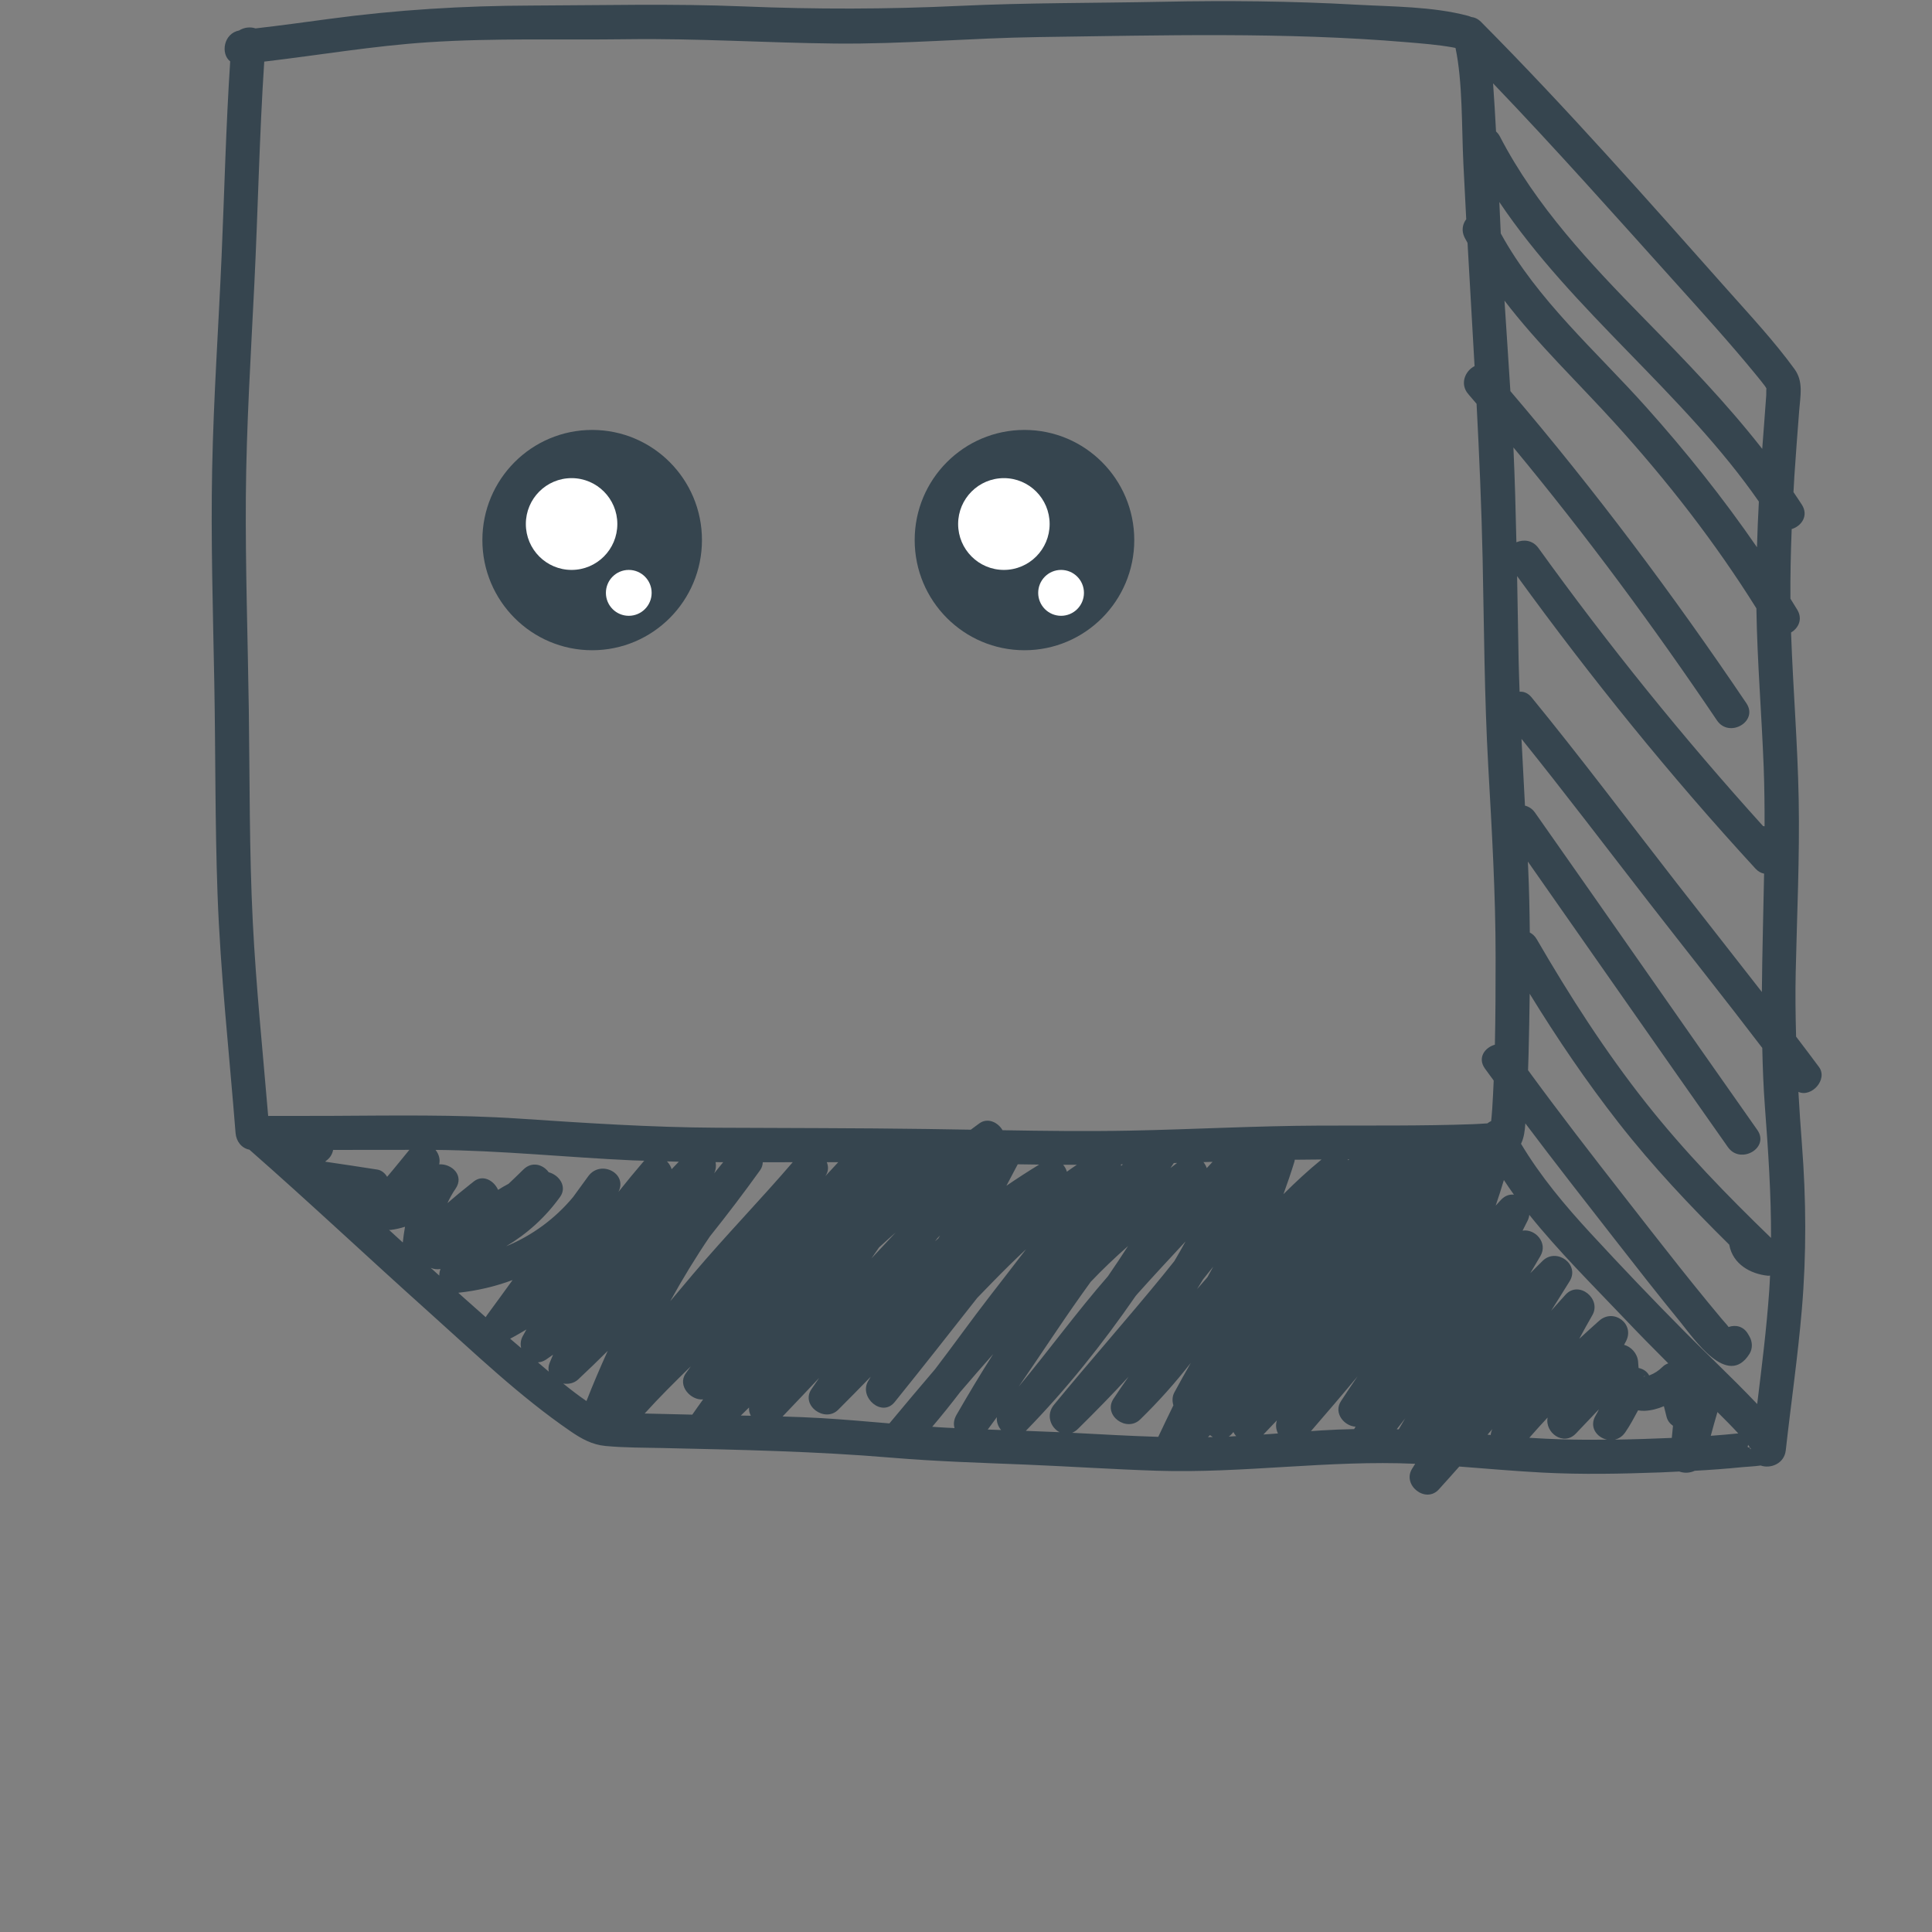<svg xmlns="http://www.w3.org/2000/svg" xmlns:xlink="http://www.w3.org/1999/xlink" width="500" zoomAndPan="magnify" viewBox="0 0 375 375" height="500" preserveAspectRatio="xMidYMid meet" version="1.0"><rect x="0" y="0" width="375" height="375" fill="#808080" stroke="none"/><defs><clipPath id="id1"><path d="M 93.629 83.449 L 136.266 83.449 L 136.266 126.199 L 93.629 126.199 Z M 93.629 83.449 " clip-rule="nonzero"/></clipPath><clipPath id="id2"><path d="M 177.344 83.449 L 220.16 83.449 L 220.16 126.199 L 177.344 126.199 Z M 177.344 83.449 " clip-rule="nonzero"/></clipPath></defs><path fill="rgb(21.179%, 27.06%, 30.98%)" d="M 353.059 207.098 C 351.598 205.121 350.105 203.168 348.621 201.207 C 348.508 197.043 348.453 192.871 348.547 188.672 C 348.789 177.52 349.332 166.367 349.125 155.211 C 348.926 144.473 348.039 133.762 347.652 123.031 C 347.648 122.941 347.652 122.852 347.648 122.758 C 349.07 121.926 349.945 120.188 348.852 118.359 C 348.418 117.633 347.965 116.922 347.52 116.199 C 347.488 111.695 347.586 107.191 347.766 102.691 C 349.645 102.133 351.098 100.113 349.75 97.977 C 349.227 97.145 348.66 96.34 348.113 95.52 C 348.176 94.48 348.223 93.438 348.289 92.398 C 348.562 88.176 348.898 83.957 349.219 79.738 C 349.434 76.84 350.098 74.094 348.305 71.625 C 344.371 66.219 339.738 61.258 335.305 56.266 C 319.684 38.684 304.039 20.941 287.465 4.25 C 286.875 3.66 286.227 3.371 285.582 3.297 C 285.375 3.215 285.164 3.133 284.934 3.07 C 278.023 1.238 270.191 1.301 263.113 0.902 C 250.609 0.203 238.141 0.09 225.625 0.344 C 212.453 0.609 199.293 0.523 186.133 1.145 C 172.152 1.805 158.332 1.824 144.348 1.246 C 130.621 0.676 116.883 1.035 103.145 1.078 C 89.98 1.117 77.02 1.902 63.965 3.66 C 59.18 4.301 54.398 4.965 49.602 5.512 C 48.582 5.164 47.355 5.309 46.406 5.918 C 43.383 6.5 42.789 10.453 44.68 11.918 C 43.852 24.508 43.559 37.125 43.012 49.73 C 42.414 63.477 41.453 77.207 41.18 90.965 C 40.91 104.727 41.332 118.484 41.59 132.242 C 41.848 146 41.723 159.766 42.223 173.52 C 42.785 189.027 44.5 204.453 45.723 219.914 C 45.848 221.5 46.855 222.859 48.41 223.152 C 60.148 233.449 71.508 244.164 83.137 254.582 C 92.031 262.555 100.867 271.047 110.75 277.816 C 112.891 279.285 114.934 280.422 117.539 280.664 C 121.277 281.016 125.074 280.98 128.824 281.066 C 143.613 281.398 158.324 281.695 173.07 282.938 C 181.77 283.668 190.449 283.93 199.168 284.281 C 207.625 284.629 216.07 285.195 224.531 285.469 C 241.297 286.012 257.93 283.367 274.688 284.121 C 274.488 284.449 274.277 284.773 274.074 285.102 C 272.133 288.258 276.711 291.902 279.266 289.102 C 280.609 287.633 281.922 286.141 283.246 284.656 C 288.629 285.066 294.004 285.543 299.395 285.828 C 307.055 286.23 314.758 286.07 322.418 285.789 C 323.594 285.746 324.773 285.672 325.949 285.621 C 326.883 285.969 328.008 285.926 328.949 285.477 C 332.02 285.305 335.086 285.09 338.145 284.777 C 339.18 284.672 340.477 284.641 341.738 284.453 C 343.602 285.129 346.324 284.141 346.617 281.508 C 347.633 272.383 348.961 263.297 349.738 254.148 C 350.648 243.418 350.582 232.848 349.754 222.121 C 349.488 218.719 349.266 215.324 349.07 211.934 C 351.617 213.074 354.844 209.516 353.059 207.098 Z M 208.105 278.105 C 208.5 277.941 208.891 277.688 209.262 277.316 C 212.594 274.027 215.883 270.684 219.051 267.23 C 218.062 268.648 217.062 270.059 216.121 271.508 C 214.043 274.707 218.672 278.086 221.312 275.512 C 224.844 272.07 228.121 268.398 231.137 264.531 C 230.055 266.434 228.98 268.344 227.941 270.27 C 227.52 271.047 227.504 271.945 227.754 272.773 C 226.758 274.809 225.781 276.848 224.816 278.891 C 219.242 278.723 213.668 278.398 208.105 278.105 Z M 111.234 232.352 C 107.711 236.578 103.27 239.828 98.246 241.902 C 102.309 239.477 105.816 236.336 108.711 232.32 C 110.148 230.316 108.527 228.059 106.504 227.535 C 105.426 226.039 103.242 225.328 101.559 227.035 C 100.633 227.969 99.66 228.859 98.711 229.773 C 98.008 230.133 97.34 230.539 96.676 230.953 C 95.902 229.195 93.816 227.918 92.012 229.281 C 91.785 229.449 91.574 229.637 91.352 229.809 C 91.348 229.805 91.344 229.801 91.34 229.797 C 91.297 229.836 91.258 229.879 91.215 229.914 C 89.727 231.078 88.281 232.289 86.852 233.52 C 87.297 232.551 87.809 231.621 88.41 230.75 C 90.184 228.188 87.695 225.836 85.246 226.004 C 85.484 224.988 85.164 223.977 84.535 223.195 C 97.34 223.309 110.035 224.648 122.816 225.227 C 123.562 225.258 124.316 225.262 125.062 225.293 C 125.023 225.332 124.98 225.363 124.941 225.41 C 123.262 227.363 121.637 229.352 120.035 231.355 C 121.891 227.773 116.609 225.031 114.195 228.285 C 113.199 229.633 112.223 230.996 111.234 232.352 Z M 75.141 228.418 C 74.715 227.707 74.059 227.148 73.254 227.016 C 69.891 226.469 66.516 226 63.148 225.488 C 63.176 225.422 63.211 225.375 63.246 225.348 C 64.078 224.77 64.512 224 64.656 223.199 C 69.59 223.18 74.523 223.176 79.457 223.184 C 78.031 224.91 76.621 226.695 75.141 228.418 Z M 75.809 238.734 C 76.781 238.621 77.711 238.391 78.613 238.113 C 78.43 239.133 78.289 240.152 78.18 241.164 C 77.289 240.352 76.398 239.535 75.508 238.719 C 75.609 238.719 75.703 238.746 75.809 238.734 Z M 85.492 246.312 C 85.449 246.477 85.383 246.629 85.344 246.801 C 85.281 247.055 85.262 247.324 85.27 247.594 C 84.711 247.094 84.156 246.594 83.602 246.09 C 84.18 246.332 84.824 246.434 85.492 246.312 Z M 138.895 225.57 C 139.383 225.574 139.875 225.582 140.367 225.582 C 139.777 226.305 139.184 227.02 138.609 227.754 C 138.973 227.008 139.031 226.258 138.895 225.57 Z M 130.367 226.938 C 130.191 226.367 129.871 225.848 129.457 225.422 C 130.227 225.441 130.992 225.477 131.758 225.488 C 131.293 225.969 130.828 226.449 130.367 226.938 Z M 102.18 258.051 C 101.934 258.5 101.68 258.941 101.438 259.395 C 101.047 260.125 100.984 260.914 101.145 261.652 C 100.441 261.043 99.723 260.453 99.02 259.84 C 100.098 259.281 101.133 258.66 102.18 258.051 Z M 105.961 263.91 C 106.434 263.602 106.883 263.258 107.352 262.941 C 107.133 263.48 106.887 264.008 106.676 264.555 C 106.441 265.164 106.406 265.73 106.523 266.234 C 105.809 265.645 105.113 265.027 104.406 264.43 C 104.91 264.41 105.438 264.254 105.961 263.91 Z M 147.527 227.152 C 147.891 226.645 148.043 226.113 148.051 225.594 C 149.992 225.59 151.934 225.586 153.871 225.582 C 147.562 232.93 140.805 239.875 134.547 247.27 C 133.059 249.031 131.582 250.797 130.094 252.559 C 132.469 248.25 135.031 244.047 137.797 239.98 C 141.145 235.789 144.398 231.516 147.527 227.152 Z M 160.191 228.289 C 160.824 227.391 160.832 226.426 160.48 225.582 C 161.223 225.582 161.965 225.578 162.703 225.582 C 161.863 226.5 161.016 227.406 160.168 228.32 C 160.176 228.309 160.184 228.301 160.191 228.289 Z M 282.219 8.148 C 282.219 8.188 282.234 8.23 282.242 8.277 C 282.219 8.223 282.211 8.176 282.207 8.125 C 282.211 8.133 282.215 8.141 282.219 8.148 Z M 338.973 136.5 C 324.82 115.527 309.594 95.176 293.164 75.918 C 292.805 70.062 292.391 64.211 292.02 58.355 C 298.492 66.832 306.367 74.312 313.5 82.188 C 323.633 93.371 332.918 105.285 340.914 118.082 C 341.074 128.348 341.934 138.59 342.328 148.852 C 342.477 152.695 342.508 156.535 342.504 160.379 C 342.41 160.359 342.312 160.355 342.219 160.348 C 326.695 143.188 312.125 125.141 298.609 106.371 C 297.496 104.828 295.723 104.66 294.332 105.254 C 294.199 99.113 294.027 92.98 293.754 86.848 C 307.816 103.816 320.949 121.582 333.266 139.836 C 335.633 143.34 341.359 140.039 338.973 136.5 Z M 342.055 203.402 C 342.141 207.203 342.281 211.004 342.566 214.801 C 343.211 223.348 343.781 231.785 343.758 240.277 C 335.199 232.008 326.898 223.449 319.508 214.109 C 311.59 204.098 304.668 193.316 298.27 182.285 C 297.906 181.664 297.441 181.258 296.934 181.004 C 296.891 176.832 296.809 172.664 296.617 168.508 C 296.598 168.082 296.574 167.656 296.555 167.23 C 309.512 185.695 322.391 204.219 335.387 222.66 C 337.816 226.109 343.551 222.812 341.094 219.324 C 326.652 198.828 312.363 178.227 297.938 157.723 C 297.41 156.969 296.719 156.555 295.996 156.375 C 295.758 152.055 295.531 147.734 295.32 143.414 C 303.711 153.84 311.785 164.512 319.996 175.078 C 327.336 184.527 334.805 193.883 342.055 203.402 Z M 313.383 240.492 C 317.609 245.914 321.844 251.336 326.199 256.66 C 328.777 259.816 335.352 269.559 339.582 262.77 C 340.207 261.766 340.16 260.441 339.582 259.434 C 339.496 259.277 339.406 259.125 339.316 258.969 C 338.414 257.387 336.848 257.098 335.52 257.57 C 335.141 257.043 334.656 256.559 334.242 256.062 C 333.336 254.984 332.438 253.898 331.543 252.809 C 329.641 250.492 327.762 248.156 325.898 245.809 C 322.277 241.254 318.711 236.656 315.129 232.066 C 308.852 224.031 302.609 215.961 296.594 207.727 C 296.625 206.719 296.664 205.715 296.691 204.707 C 296.793 200.773 296.863 196.832 296.914 192.891 C 302.23 201.555 307.938 209.965 314.207 217.98 C 320.773 226.371 328.082 234.129 335.66 241.605 C 335.668 241.637 335.664 241.664 335.668 241.691 C 336.359 245.352 339.711 247.27 343.164 247.621 C 343.309 247.633 343.43 247.594 343.566 247.586 C 343.516 248.605 343.473 249.625 343.398 250.648 C 342.879 257.969 341.965 265.242 341.07 272.52 C 338.414 269.723 335.664 267.012 332.902 264.309 C 332.766 264.148 332.609 264 332.445 263.863 C 330.664 262.121 328.883 260.379 327.129 258.613 C 320.902 252.348 314.797 245.938 308.809 239.453 C 303.785 234.016 299.023 228.352 295.23 222.004 C 295.801 220.844 295.984 219.426 296.07 218.051 C 301.75 225.598 307.57 233.043 313.383 240.492 Z M 232.348 250.215 C 232.742 249.594 233.129 248.965 233.508 248.332 C 234.168 247.504 234.836 246.684 235.492 245.852 C 235.113 246.543 234.742 247.238 234.348 247.922 C 233.676 248.68 233.012 249.449 232.348 250.215 Z M 291.332 232.898 C 290.988 233.266 290.652 233.641 290.312 234.008 C 290.875 232.367 291.406 230.711 291.902 229.043 C 292.543 229.996 293.176 230.957 293.852 231.883 C 293.012 231.789 292.117 232.062 291.332 232.898 Z M 261.703 225.199 C 261.66 225.148 261.633 225.078 261.586 225.031 C 261.684 225.031 261.781 225.031 261.875 225.031 C 261.816 225.086 261.762 225.145 261.703 225.199 Z M 249.117 231.785 C 249.871 229.715 250.586 227.629 251.234 225.523 C 251.277 225.383 251.297 225.242 251.316 225.105 C 253.051 225.082 254.781 225.066 256.512 225.055 C 253.918 227.168 251.473 229.434 249.117 231.785 Z M 234.234 226.73 C 234.086 226.309 233.863 225.918 233.59 225.566 C 234.18 225.551 234.77 225.531 235.355 225.512 C 234.984 225.918 234.609 226.324 234.234 226.73 Z M 197.73 269.141 C 201.82 263.223 205.734 257.18 209.902 251.32 C 210.5 250.48 211.102 249.648 211.699 248.812 C 214.008 246.375 216.445 244.07 218.957 241.852 C 217.688 243.824 216.387 245.777 215.055 247.711 C 209.012 254.637 203.605 262.078 197.73 269.141 Z M 227.188 226.711 C 227.402 226.391 227.621 226.07 227.836 225.746 C 228.047 225.742 228.258 225.734 228.469 225.727 C 228.043 226.055 227.613 226.383 227.188 226.711 Z M 217.621 226.309 C 217.605 226.203 217.59 226.105 217.566 226 C 217.691 226 217.816 225.996 217.945 225.992 C 217.84 226.102 217.727 226.203 217.621 226.309 Z M 207.082 227.422 C 206.934 226.922 206.684 226.469 206.355 226.086 C 207.242 226.09 208.133 226.078 209.02 226.078 C 208.363 226.512 207.723 226.969 207.082 227.422 Z M 170.621 242.125 C 171.684 241.145 172.762 240.18 173.852 239.223 C 172.277 240.898 170.711 242.578 169.145 244.258 C 169.641 243.551 170.133 242.84 170.621 242.125 Z M 181.938 240.344 C 182.113 240.164 182.289 239.984 182.461 239.805 C 182.348 239.992 182.234 240.188 182.117 240.375 C 181.91 240.559 181.711 240.75 181.5 240.93 C 181.648 240.734 181.793 240.539 181.938 240.344 Z M 195.344 230.156 C 196.074 228.766 196.809 227.375 197.543 225.988 C 198.93 226.008 200.312 226.031 201.699 226.047 C 199.547 227.363 197.426 228.73 195.344 230.156 Z M 145.387 273.195 C 145.34 273.762 145.473 274.305 145.738 274.793 C 145.09 274.781 144.441 274.77 143.793 274.758 C 144.32 274.234 144.863 273.723 145.387 273.195 Z M 193.488 275.066 C 193.398 275.988 193.738 276.879 194.309 277.566 C 193.445 277.539 192.582 277.504 191.719 277.473 C 192.324 276.684 192.895 275.867 193.488 275.066 Z M 234.863 278.555 C 235.035 278.695 235.223 278.816 235.414 278.922 C 235.094 278.934 234.777 278.941 234.457 278.945 C 234.59 278.816 234.73 278.688 234.863 278.555 Z M 239.109 278.301 C 239.207 278.188 239.301 278.07 239.398 277.957 C 239.539 278.246 239.723 278.512 239.941 278.754 C 239.461 278.777 238.984 278.812 238.504 278.836 C 238.715 278.691 238.918 278.52 239.109 278.301 Z M 247.844 275.691 C 247.555 276.57 247.672 277.465 248.051 278.23 C 247.109 278.301 246.168 278.371 245.227 278.438 C 246.109 277.531 246.973 276.605 247.844 275.691 Z M 272.746 275.305 C 272.328 276.012 271.91 276.723 271.492 277.43 C 271.363 277.426 271.23 277.422 271.102 277.422 C 271.648 276.715 272.203 276.016 272.746 275.305 Z M 318.965 267.25 C 319.105 267.094 319.234 267.07 319.355 267.125 C 319.168 267.164 319.004 267.203 318.965 267.25 Z M 320.16 266.953 C 320.145 266.957 320.113 266.961 320.098 266.969 C 319.676 266.191 318.93 265.691 318.047 265.527 C 318.02 265.098 317.992 264.668 317.949 264.234 C 317.789 262.68 316.605 261.398 315.23 261.031 C 315.352 260.809 315.473 260.582 315.594 260.355 C 317.375 256.992 313.215 253.855 310.402 256.352 C 309.098 257.512 307.812 258.688 306.527 259.867 C 307.359 258.336 308.188 256.801 309.066 255.293 C 310.914 252.117 306.457 248.465 303.875 251.293 C 302.934 252.32 302.016 253.371 301.086 254.41 C 302.277 252.496 303.488 250.598 304.672 248.676 C 306.68 245.418 302.172 242.145 299.48 244.676 C 298.637 245.469 297.852 246.324 297.023 247.133 C 297.68 246.02 298.336 244.906 298.992 243.793 C 300.512 241.219 297.961 238.469 295.531 238.867 C 295.859 238.211 296.203 237.562 296.523 236.902 C 296.699 236.539 296.797 236.168 296.84 235.805 C 302.547 242.914 309.105 249.406 315.336 255.965 C 318.113 258.895 320.949 261.766 323.805 264.621 C 323.406 264.773 323.023 264.984 322.695 265.309 C 321.973 266.031 321.125 266.594 320.16 266.953 Z M 333.355 274.078 C 334.746 275.457 336.148 276.863 337.398 278.223 C 335.617 278.398 333.84 278.566 332.059 278.688 C 332.477 277.148 332.898 275.609 333.355 274.078 Z M 325.328 171.254 C 316.004 159.273 306.895 147.125 297.285 135.367 C 296.586 134.512 295.754 134.203 294.953 134.262 C 294.887 132.285 294.805 130.312 294.766 128.332 C 294.66 122.828 294.57 117.324 294.469 111.82 C 308.812 131.582 324.215 150.633 340.746 168.609 C 341.254 169.16 341.828 169.461 342.41 169.574 C 342.27 177.23 342.043 184.887 341.977 192.543 C 336.449 185.426 330.859 178.363 325.328 171.254 Z M 319.508 79 C 309.781 68.125 298.363 58.219 291.297 45.305 C 291.203 43.273 291.105 41.242 291.02 39.211 C 305.301 60.492 326.738 76.254 341.395 97.359 C 341.234 100.312 341.117 103.266 341.027 106.219 C 334.469 96.688 327.227 87.625 319.508 79 Z M 340.871 72.785 C 341.484 73.535 342.129 74.324 342.594 74.961 C 342.668 75.062 342.762 75.23 342.859 75.395 C 342.809 75.793 342.848 76.441 342.828 76.699 C 342.586 80.176 342.305 83.648 342.047 87.125 C 335.09 78.223 327.191 70.066 319.273 61.992 C 308.645 51.152 298.156 40.051 291.113 26.465 C 290.906 26.07 290.652 25.77 290.379 25.52 C 290.215 22.406 290.027 19.293 289.805 16.18 C 301.844 28.738 313.418 41.777 325.043 54.695 C 330.398 60.648 335.797 66.59 340.871 72.785 Z M 83.094 8.203 C 95.961 7.355 108.883 7.793 121.766 7.613 C 135.242 7.426 148.648 8.312 162.117 8.453 C 175.293 8.59 188.43 7.379 201.594 7.195 C 225.43 6.871 249.305 6.188 273.09 8.195 C 276.043 8.445 279.043 8.68 281.855 9.176 C 282.074 9.215 282.293 9.262 282.512 9.305 C 283.91 15.914 283.695 24.465 284.035 31.633 C 284.207 35.273 284.395 38.914 284.594 42.551 C 283.895 43.48 283.617 44.738 284.258 46.062 C 284.438 46.434 284.66 46.773 284.848 47.141 C 285.293 55.117 285.766 63.09 286.211 71.066 C 284.422 71.945 283.27 74.512 285 76.5 C 285.539 77.121 286.066 77.754 286.602 78.379 C 287.125 88.402 287.562 98.434 287.777 108.477 C 288.059 121.883 288.117 135.301 288.867 148.695 C 289.562 161.113 290.301 173.461 290.297 185.902 C 290.297 191.52 290.281 197.148 290.156 202.777 C 288.207 203.312 286.73 205.324 288.223 207.406 C 288.781 208.188 289.359 208.957 289.926 209.734 C 289.844 211.574 289.762 213.418 289.637 215.254 C 289.586 216.035 289.508 216.816 289.434 217.594 C 289.176 217.719 288.926 217.863 288.699 218.043 C 287.777 218.102 286.855 218.168 285.934 218.203 C 275.957 218.562 265.957 218.438 255.977 218.48 C 243.711 218.531 231.469 219.219 219.207 219.457 C 211.008 219.617 202.801 219.516 194.598 219.375 C 193.703 217.836 191.703 216.863 190.07 218.062 C 189.523 218.465 188.977 218.871 188.43 219.273 C 185.613 219.227 182.801 219.176 179.988 219.137 C 166.387 218.945 152.785 218.961 139.184 218.891 C 126.34 218.824 113.645 217.98 100.836 217.125 C 88.59 216.309 76.293 216.531 64.027 216.59 C 60.035 216.609 56.043 216.613 52.051 216.605 C 51.004 204.055 49.699 191.523 49.066 178.945 C 48.375 165.199 48.484 151.43 48.293 137.672 C 48.098 123.914 47.621 110.156 47.719 96.398 C 47.82 82.633 48.695 68.898 49.367 55.156 C 50.074 40.758 50.344 26.34 51.289 11.957 C 61.895 10.711 72.426 8.906 83.094 8.203 Z M 88.953 250.926 C 92.625 250.531 96.156 249.699 99.492 248.457 C 97.824 250.75 96.168 253.051 94.48 255.332 C 94.398 255.441 94.344 255.551 94.277 255.664 C 92.891 254.43 91.492 253.207 90.109 251.969 C 89.723 251.625 89.34 251.273 88.953 250.926 Z M 109.32 268.543 C 110.336 268.711 111.414 268.496 112.203 267.766 C 114.156 265.949 116.066 264.086 117.957 262.207 C 116.504 265.414 115.117 268.656 113.832 271.941 C 112.281 270.883 110.785 269.73 109.32 268.543 Z M 125.125 274.363 C 125.129 274.355 125.133 274.352 125.141 274.348 C 128 271.184 131.031 268.184 134.086 265.207 C 133.758 265.676 133.41 266.129 133.086 266.598 C 131.43 268.977 134.113 271.875 136.477 271.617 C 135.777 272.605 135.055 273.582 134.371 274.582 C 131.289 274.52 128.207 274.445 125.125 274.363 Z M 151.895 274.941 C 154.273 272.457 156.641 269.961 158.996 267.453 C 158.5 268.18 158.004 268.902 157.508 269.625 C 155.355 272.77 160.094 276.234 162.699 273.629 C 164.82 271.504 166.93 269.367 169.016 267.215 C 168.836 267.523 168.641 267.82 168.465 268.137 C 166.727 271.273 171.215 275.168 173.656 272.137 C 179.051 265.445 184.363 258.688 189.676 251.926 C 190.672 250.898 191.668 249.871 192.668 248.844 C 194.785 246.672 196.949 244.539 199.168 242.465 C 196.848 245.496 194.512 248.512 192.172 251.527 C 188.547 256.207 185.109 261.039 181.516 265.738 C 178.531 269.23 175.57 272.746 172.633 276.281 C 168.266 275.91 163.902 275.527 159.531 275.262 C 156.988 275.109 154.441 275.016 151.895 274.941 Z M 180.945 276.934 C 182.809 274.75 184.598 272.508 186.344 270.227 C 188.469 267.742 190.613 265.273 192.781 262.824 C 190.305 266.691 187.957 270.637 185.668 274.605 C 185.117 275.555 185.043 276.445 185.281 277.191 C 184.301 277.141 183.32 277.102 182.344 277.035 C 181.879 277.008 181.41 276.969 180.945 276.934 Z M 199.113 277.727 C 206.926 269.727 214.004 260.863 220.422 251.559 C 220.547 251.418 220.66 251.27 220.785 251.129 C 223.852 247.699 226.988 244.332 230.113 240.961 C 229.41 242.25 228.684 243.523 227.934 244.785 C 227.188 245.711 226.457 246.645 225.703 247.562 C 218.785 256.023 211.535 264.207 204.59 272.648 C 202.953 274.637 203.941 277.102 205.66 277.988 C 203.48 277.887 201.297 277.801 199.113 277.727 Z M 254.457 277.781 C 257.492 274.266 260.527 270.742 263.488 267.168 C 262.402 268.754 261.328 270.348 260.281 271.961 C 258.789 274.254 260.891 276.793 263.129 276.922 C 263.086 276.98 263.039 277.039 263 277.098 C 262.934 277.191 262.891 277.289 262.84 277.387 C 260.723 277.43 258.602 277.512 256.48 277.641 C 255.805 277.684 255.133 277.738 254.457 277.781 Z M 289.672 277.387 C 289.48 277.762 289.375 278.145 289.344 278.523 C 289.137 278.508 288.93 278.492 288.723 278.473 C 289.039 278.113 289.355 277.75 289.672 277.387 Z M 303.062 279.375 C 300.988 279.316 298.914 279.207 296.84 279.074 C 298.008 277.746 299.184 276.422 300.395 275.137 C 299.805 278.059 303.484 280.793 305.898 278.227 C 307.375 276.66 308.863 275.102 310.352 273.543 C 310.172 273.934 309.973 274.316 309.742 274.695 C 308.359 276.965 309.945 279.012 311.926 279.441 C 308.969 279.469 306.012 279.461 303.062 279.375 Z M 313.426 279.434 C 314.18 279.258 314.898 278.824 315.449 278.031 C 316.395 276.664 317.164 275.199 317.949 273.746 C 318.355 273.816 318.773 273.855 319.203 273.84 C 320.477 273.789 321.75 273.457 322.961 272.945 C 323.133 273.641 323.309 274.332 323.484 275.023 C 323.676 275.773 324.145 276.34 324.727 276.746 C 324.645 277.531 324.566 278.312 324.492 279.098 C 320.812 279.258 317.121 279.379 313.426 279.434 Z M 339.324 280.449 C 339.426 280.586 339.52 280.754 339.617 280.914 C 339.191 281.039 339.156 280.824 339.324 280.449 Z M 339.641 280.945 C 339.68 281.008 339.715 281.078 339.766 281.121 C 340.164 281.504 339.414 281.129 339.641 280.945 Z M 339.641 280.945 " fill-opacity="1" fill-rule="nonzero"/><g clip-path="url(#id1)"><path fill="rgb(21.179%, 27.06%, 30.98%)" d="M 136.25 104.828 C 136.25 116.637 126.711 126.211 114.941 126.211 C 103.172 126.211 93.629 116.637 93.629 104.828 C 93.629 93.023 103.172 83.449 114.941 83.449 C 126.711 83.449 136.25 93.023 136.25 104.828 " fill-opacity="1" fill-rule="nonzero"/></g><path fill="rgb(100%, 100%, 100%)" d="M 119.824 101.711 C 119.824 106.633 115.848 110.621 110.945 110.621 C 106.043 110.621 102.066 106.633 102.066 101.711 C 102.066 96.793 106.043 92.805 110.945 92.805 C 115.848 92.805 119.824 96.793 119.824 101.711 " fill-opacity="1" fill-rule="nonzero"/><path fill="rgb(100%, 100%, 100%)" d="M 126.484 115.074 C 126.484 117.535 124.496 119.527 122.043 119.527 C 119.594 119.527 117.605 117.535 117.605 115.074 C 117.605 112.613 119.594 110.621 122.043 110.621 C 124.496 110.621 126.484 112.613 126.484 115.074 " fill-opacity="1" fill-rule="nonzero"/><g clip-path="url(#id2)"><path fill="rgb(21.179%, 27.06%, 30.98%)" d="M 220.16 104.828 C 220.16 116.637 210.617 126.211 198.848 126.211 C 187.082 126.211 177.539 116.637 177.539 104.828 C 177.539 93.023 187.082 83.449 198.848 83.449 C 210.617 83.449 220.16 93.023 220.16 104.828 " fill-opacity="1" fill-rule="nonzero"/></g><path fill="rgb(100%, 100%, 100%)" d="M 203.734 101.711 C 203.734 106.633 199.758 110.621 194.855 110.621 C 189.949 110.621 185.973 106.633 185.973 101.711 C 185.973 96.793 189.949 92.805 194.855 92.805 C 199.758 92.805 203.734 96.793 203.734 101.711 " fill-opacity="1" fill-rule="nonzero"/><path fill="rgb(100%, 100%, 100%)" d="M 210.395 115.074 C 210.395 117.535 208.406 119.527 205.953 119.527 C 203.5 119.527 201.512 117.535 201.512 115.074 C 201.512 112.613 203.5 110.621 205.953 110.621 C 208.406 110.621 210.395 112.613 210.395 115.074 " fill-opacity="1" fill-rule="nonzero"/></svg>